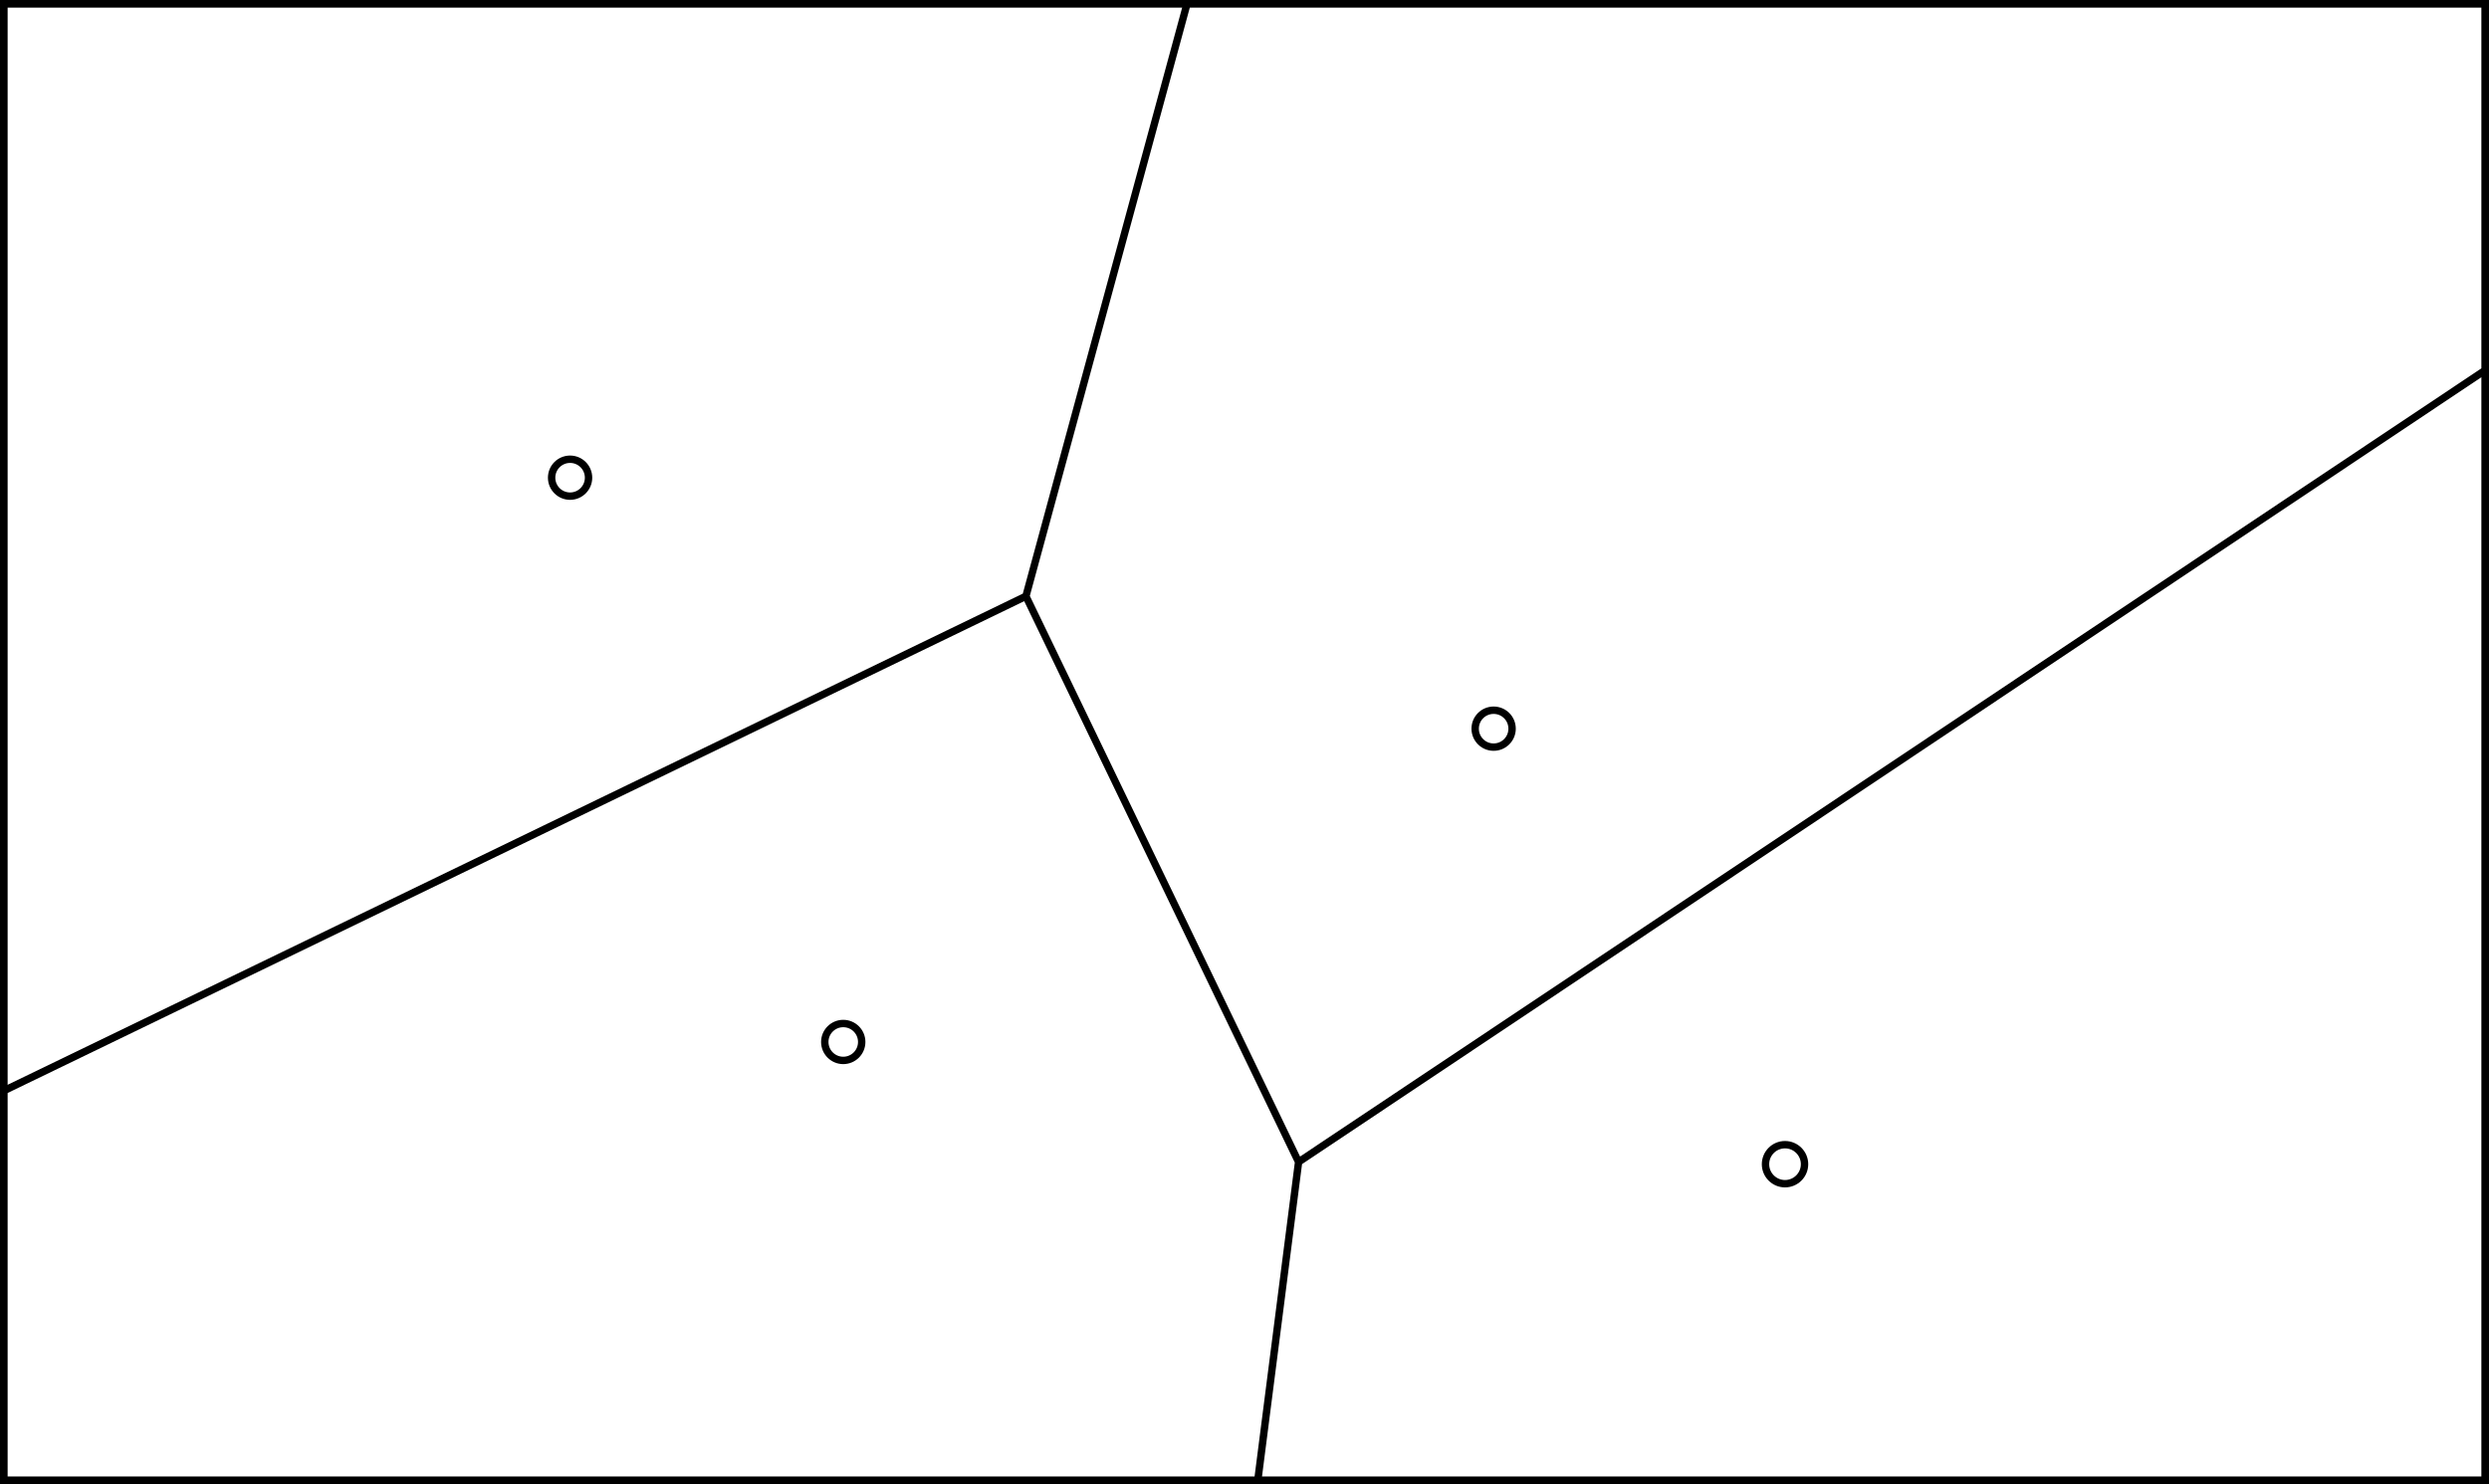 <?xml version="1.0" encoding="UTF-8" standalone="no"?>
<svg
   id="main_svg"
   width="505.5"
   height="301.5"
   version="1.1"
   sodipodi:docname="sites_edges.svg"
   xml:space="preserve"
   inkscape:version="1.3.2 (091e20ef0f, 2023-11-25, custom)"
   xmlns:inkscape="http://www.inkscape.org/namespaces/inkscape"
   xmlns:sodipodi="http://sodipodi.sourceforge.net/DTD/sodipodi-0.dtd"
   xmlns="http://www.w3.org/2000/svg"
   xmlns:svg="http://www.w3.org/2000/svg"><defs
     id="defs1"><linearGradient
       id="swatch1"
       inkscape:swatch="solid"><stop
         style="stop-color:#000000;stop-opacity:1;"
         offset="0"
         id="stop1" /></linearGradient></defs><sodipodi:namedview
     id="namedview1"
     pagecolor="#ffffff"
     bordercolor="#000000"
     borderopacity="0.25"
     inkscape:showpageshadow="false"
     inkscape:pageopacity="0.0"
     inkscape:pagecheckerboard="0"
     inkscape:deskcolor="#d1d1d1"
     showgrid="false"
     borderlayer="true"
     showborder="false"
     inkscape:zoom="1.8492322"
     inkscape:cx="250.1038"
     inkscape:cy="96.796929"
     inkscape:window-width="1920"
     inkscape:window-height="1150"
     inkscape:window-x="0"
     inkscape:window-y="50"
     inkscape:window-maximized="1"
     inkscape:current-layer="main_svg" /><g
     id="g1"
     transform="translate(1,1)"
     style="display:inline"><rect
       style="display:none;fill:#1f7bfd;fill-opacity:0;stroke:#000000;stroke-width:1.879;stroke-dasharray:none"
       id="rect1"
       width="502.121"
       height="298.121"
       x="-0.061"
       y="-0.061" /><g
       id="g2"
       style="display:inline;stroke-width:1;stroke-dasharray:none"><g
         id="svg_g_bezier_cells-5"
         style="display:none;stroke-width:1;stroke-dasharray:none"
         transform="translate(-0.25,-0.25)"><path
           d="M 0,220.851 207.607,120.379 240.33,0 H 0 Z"
           fill="#221155"
           fill-opacity="0.2"
           id="path1-6"
           style="fill:#33b74e;fill-opacity:1;stroke-width:1;stroke-dasharray:none" /><path
           d="M 207.607,120.379 262.986,235.308 504,74.45 V 0 H 240.33 Z"
           fill="#221155"
           fill-opacity="0.2"
           id="path2-2"
           style="fill:#2f7bbc;fill-opacity:1;stroke-width:1;stroke-dasharray:none" /><path
           d="M 254.699,300 262.986,235.308 207.607,120.379 0,220.851 V 300 Z"
           fill="#221155"
           fill-opacity="0.2"
           id="path3-9"
           style="fill:#c1cc17;fill-opacity:1;stroke-width:1;stroke-dasharray:none" /><path
           d="M 504,74.45 262.986,235.308 254.699,300 H 504 Z"
           fill="#221155"
           fill-opacity="0.2"
           id="path4-1"
           style="display:inline;fill:#c13c3c;fill-opacity:1;stroke-width:1;stroke-dasharray:none" /></g><g
         id="svg_g_edges-2"
         style="display:inline;stroke-width:1.5;stroke-dasharray:none"
         transform="translate(-0.25,-0.25)"><path
           id="svg_path_edges-7"
           d="M 207.607,120.379 240.33,0 M 207.607,120.379 0,220.851 m 207.607,-100.472 55.379,114.929 m 0,0 L 504,74.45 M 262.986,235.308 254.699,300 m 0,0 H 504 m 0,0 V 74.45 M 0,220.851 V 300 m 0,0 H 254.699 M 504,74.45 V 0 m 0,0 H 240.33 m 0,0 H 0 m 0,0 v 220.851"
           stroke="#000000"
           stroke-width="2"
           style="display:inline;stroke-width:1.5;stroke-dasharray:none" /></g><g
         id="svg_g_seeds"
         style="display:inline;stroke-width:1;stroke-dasharray:none"><ellipse
           id="c_0"
           cx="170.258"
           cy="210.68"
           stroke="#000000"
           stroke-width="2.5"
           fill="#1f7bfd"
           style="display:inline;fill:#a97d5f;fill-opacity:0;stroke-width:1.5;stroke-dasharray:none"
           rx="3.75"
           ry="3.75" /><ellipse
           id="c_1"
           cx="114.78"
           cy="96.045"
           stroke="#000000"
           stroke-width="2.5"
           fill="#1f7bfd"
           style="fill:#a97d5f;fill-opacity:0;stroke-width:1.5;stroke-dasharray:none"
           rx="3.75"
           ry="3.75" /><ellipse
           id="c_2"
           cx="302.347"
           cy="147.033"
           stroke="#000000"
           stroke-width="2.5"
           fill="#1f7bfd"
           style="fill:#a97d5f;fill-opacity:0;stroke-width:1.5;stroke-dasharray:none"
           rx="3.75"
           ry="3.75" /><ellipse
           id="c_3"
           cx="361.526"
           cy="235.511"
           stroke="#000000"
           stroke-width="3.5"
           fill="#1f7bfd"
           rx="3.964"
           ry="3.964"
           style="fill:#04eb09;fill-opacity:0;stroke:#000000;stroke-width:1.5;stroke-dasharray:none;stroke-opacity:1"
           inkscape:label="c_3" /></g></g></g><rect
     style="display:inline;fill:#c23b3b;fill-opacity:0;stroke:#000000;stroke-width:1.5;stroke-dasharray:none"
     id="rect2"
     width="504"
     height="300"
     x="0.75"
     y="0.75" /></svg>
